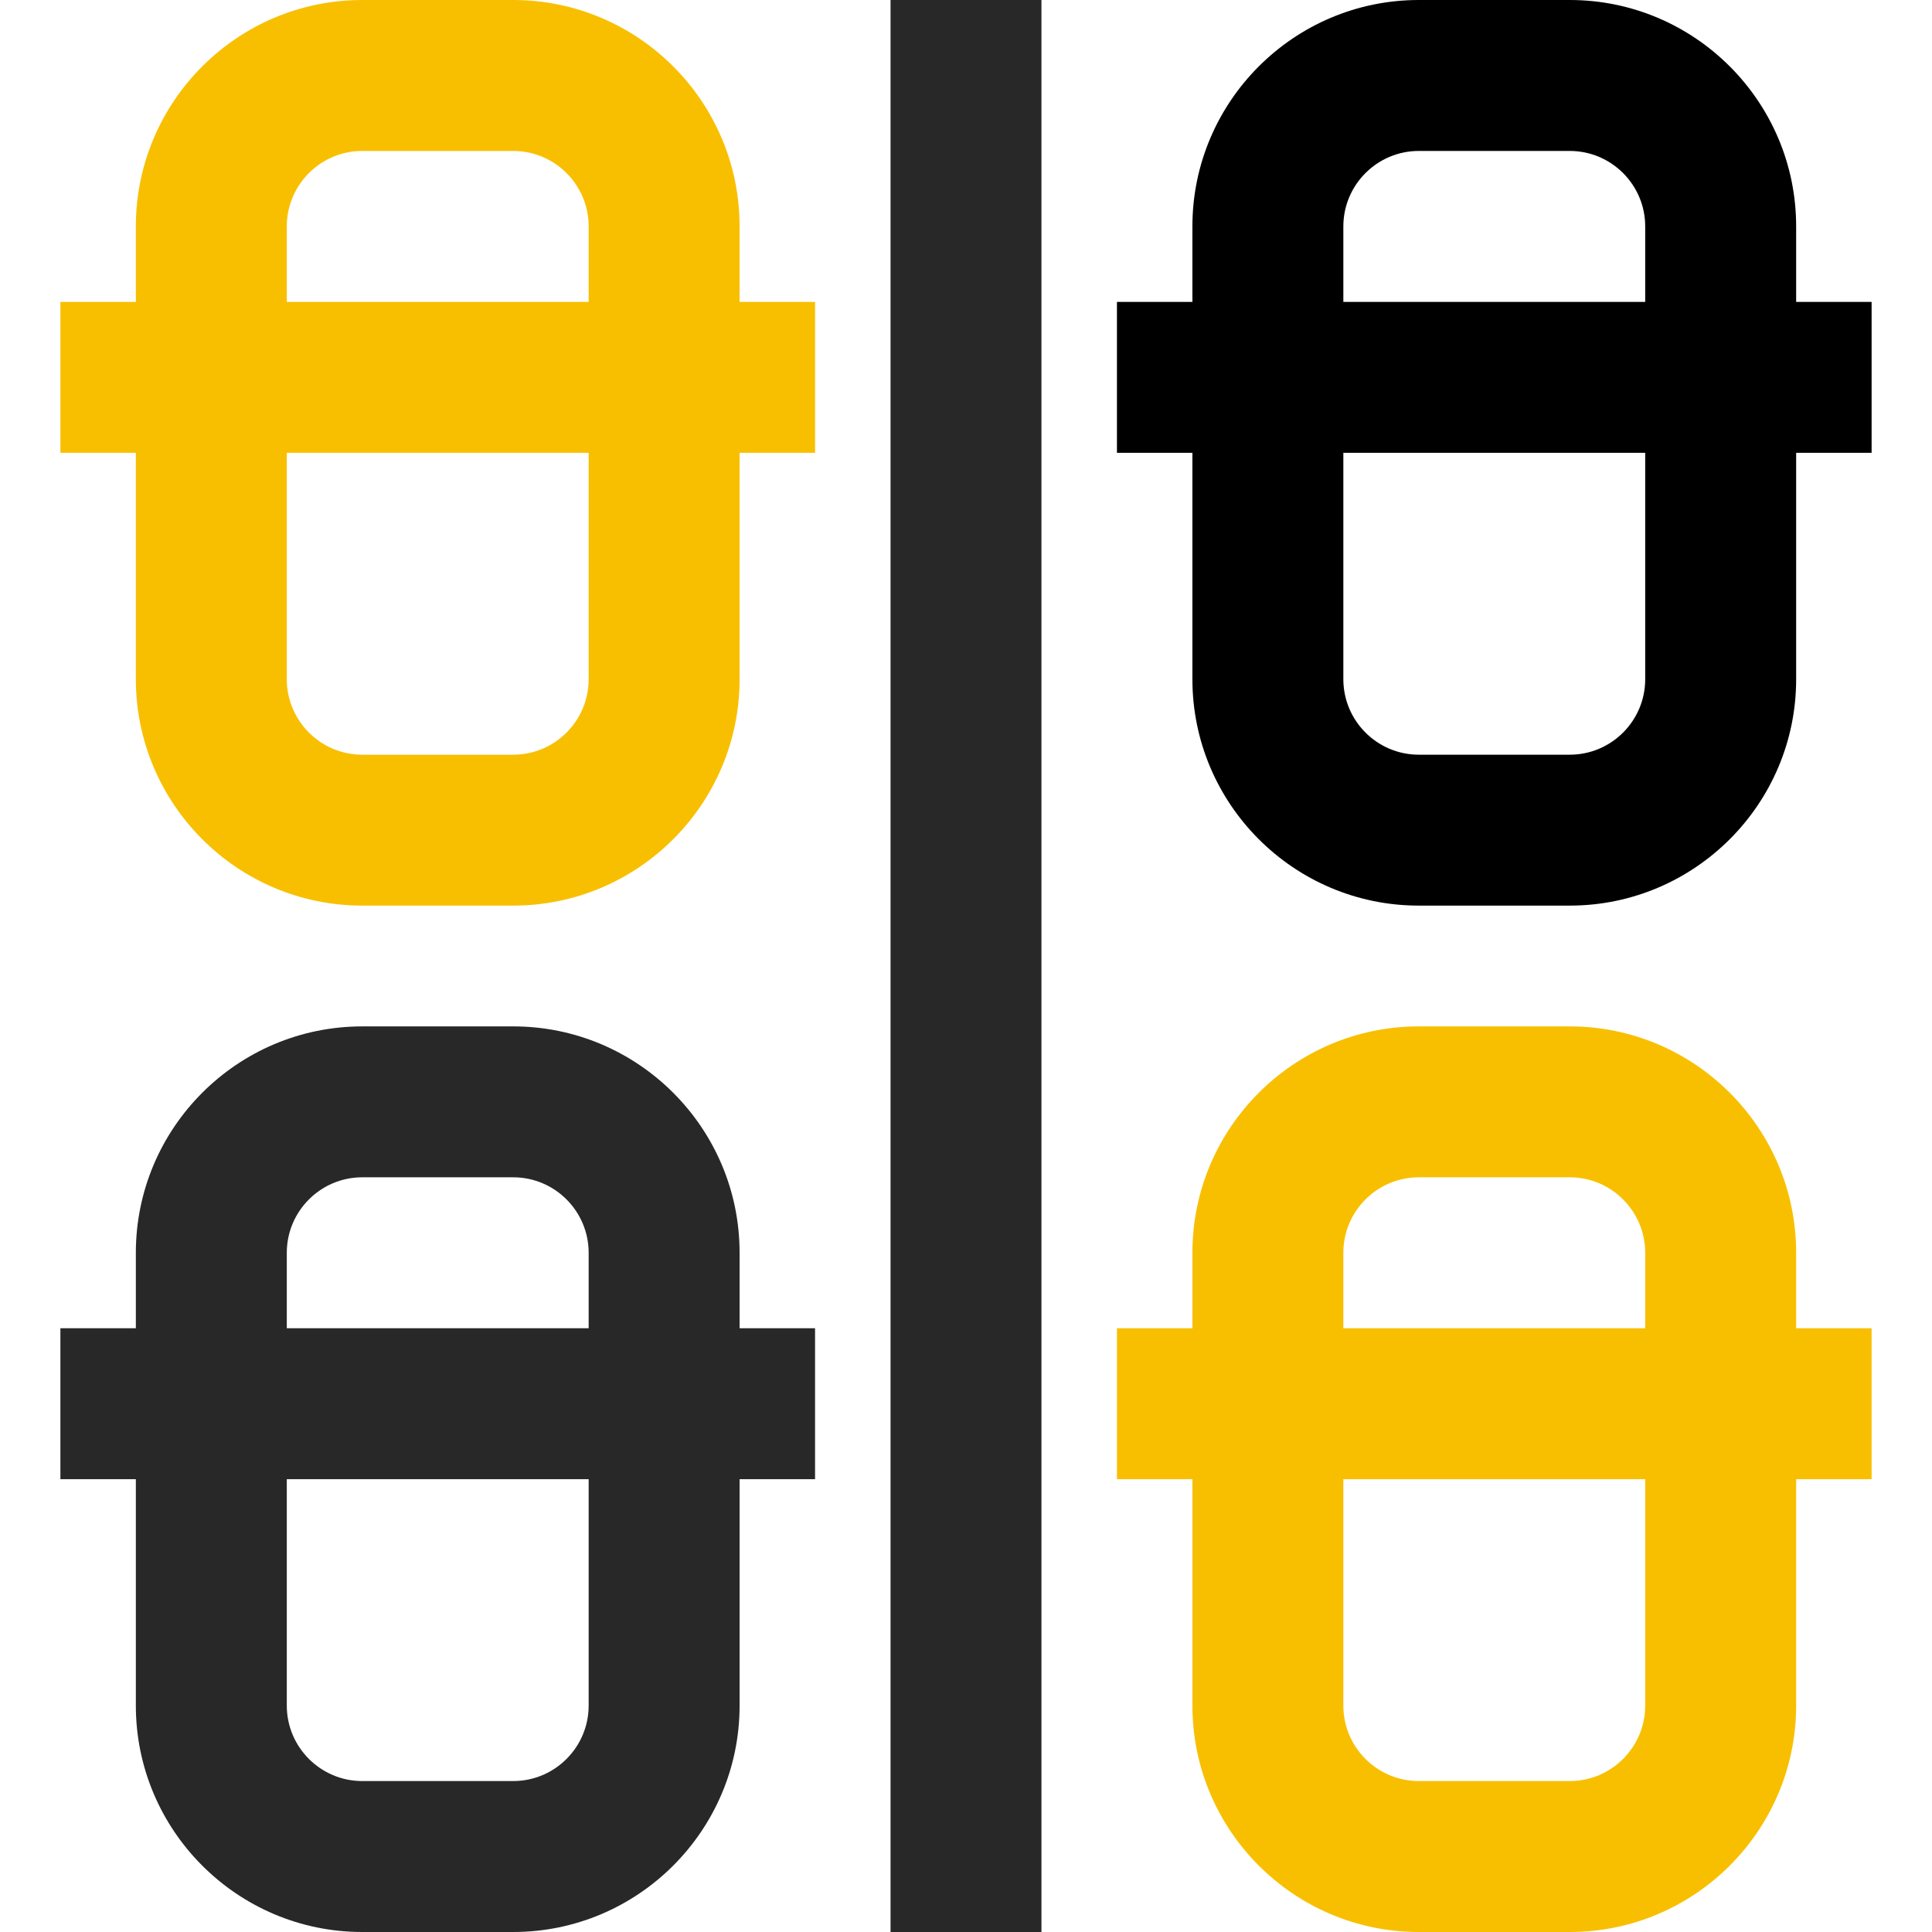 <svg width="54" height="54" viewBox="0 0 54 54" fill="none" xmlns="http://www.w3.org/2000/svg">
<g id="parking_5375572 1">
<g id="Group">
<path id="Vector" d="M20.672 35.016C20.672 31.526 17.833 28.688 14.344 28.688H10.125C6.636 28.688 3.797 31.526 3.797 35.016V37.125H1.688V41.344H3.797V47.672C3.797 51.161 6.636 54 10.125 54H14.344C17.833 54 20.672 51.161 20.672 47.672V41.344H22.781V37.125H20.672V35.016ZM8.016 35.016C8.016 33.852 8.962 32.906 10.125 32.906H14.344C15.507 32.906 16.453 33.852 16.453 35.016V37.125H8.016V35.016ZM16.453 47.672C16.453 48.835 15.507 49.781 14.344 49.781H10.125C8.962 49.781 8.016 48.835 8.016 47.672V41.344H16.453V47.672Z" fill="#282828"/>
<path id="Vector_2" d="M20.672 6.328C20.672 2.839 17.833 0 14.344 0H10.125C6.636 0 3.797 2.839 3.797 6.328V8.438H1.688V12.656H3.797V18.984C3.797 22.474 6.636 25.312 10.125 25.312H14.344C17.833 25.312 20.672 22.474 20.672 18.984V12.656H22.781V8.438H20.672V6.328ZM8.016 6.328C8.016 5.165 8.962 4.219 10.125 4.219H14.344C15.507 4.219 16.453 5.165 16.453 6.328V8.438H8.016V6.328ZM16.453 18.984C16.453 20.148 15.507 21.094 14.344 21.094H10.125C8.962 21.094 8.016 20.148 8.016 18.984V12.656H16.453V18.984Z" fill="#F8BF00"/>
<path id="Vector_3" d="M50.203 35.016C50.203 31.526 47.364 28.688 43.875 28.688H39.656C36.167 28.688 33.328 31.526 33.328 35.016V37.125H31.219V41.344H33.328V47.672C33.328 51.161 36.167 54 39.656 54H43.875C47.364 54 50.203 51.161 50.203 47.672V41.344H52.312V37.125H50.203V35.016ZM37.547 35.016C37.547 33.852 38.493 32.906 39.656 32.906H43.875C45.038 32.906 45.984 33.852 45.984 35.016V37.125H37.547V35.016ZM45.984 47.672C45.984 48.835 45.038 49.781 43.875 49.781H39.656C38.493 49.781 37.547 48.835 37.547 47.672V41.344H45.984V47.672Z" fill="#F8BF00"/>
<path id="Vector_4" d="M50.203 8.438V6.328C50.203 2.839 47.364 0 43.875 0H39.656C36.167 0 33.328 2.839 33.328 6.328V8.438H31.219V12.656H33.328V18.984C33.328 22.474 36.167 25.312 39.656 25.312H43.875C47.364 25.312 50.203 22.474 50.203 18.984V12.656H52.312V8.438H50.203ZM37.547 6.328C37.547 5.165 38.493 4.219 39.656 4.219H43.875C45.038 4.219 45.984 5.165 45.984 6.328V8.438H37.547V6.328ZM45.984 18.984C45.984 20.148 45.038 21.094 43.875 21.094H39.656C38.493 21.094 37.547 20.148 37.547 18.984V12.656H45.984V18.984Z" fill="black"/>
<path id="Vector_5" d="M24.891 0H29.109V54H24.891V0Z" fill="#282828"/>
</g>
</g>
</svg>

